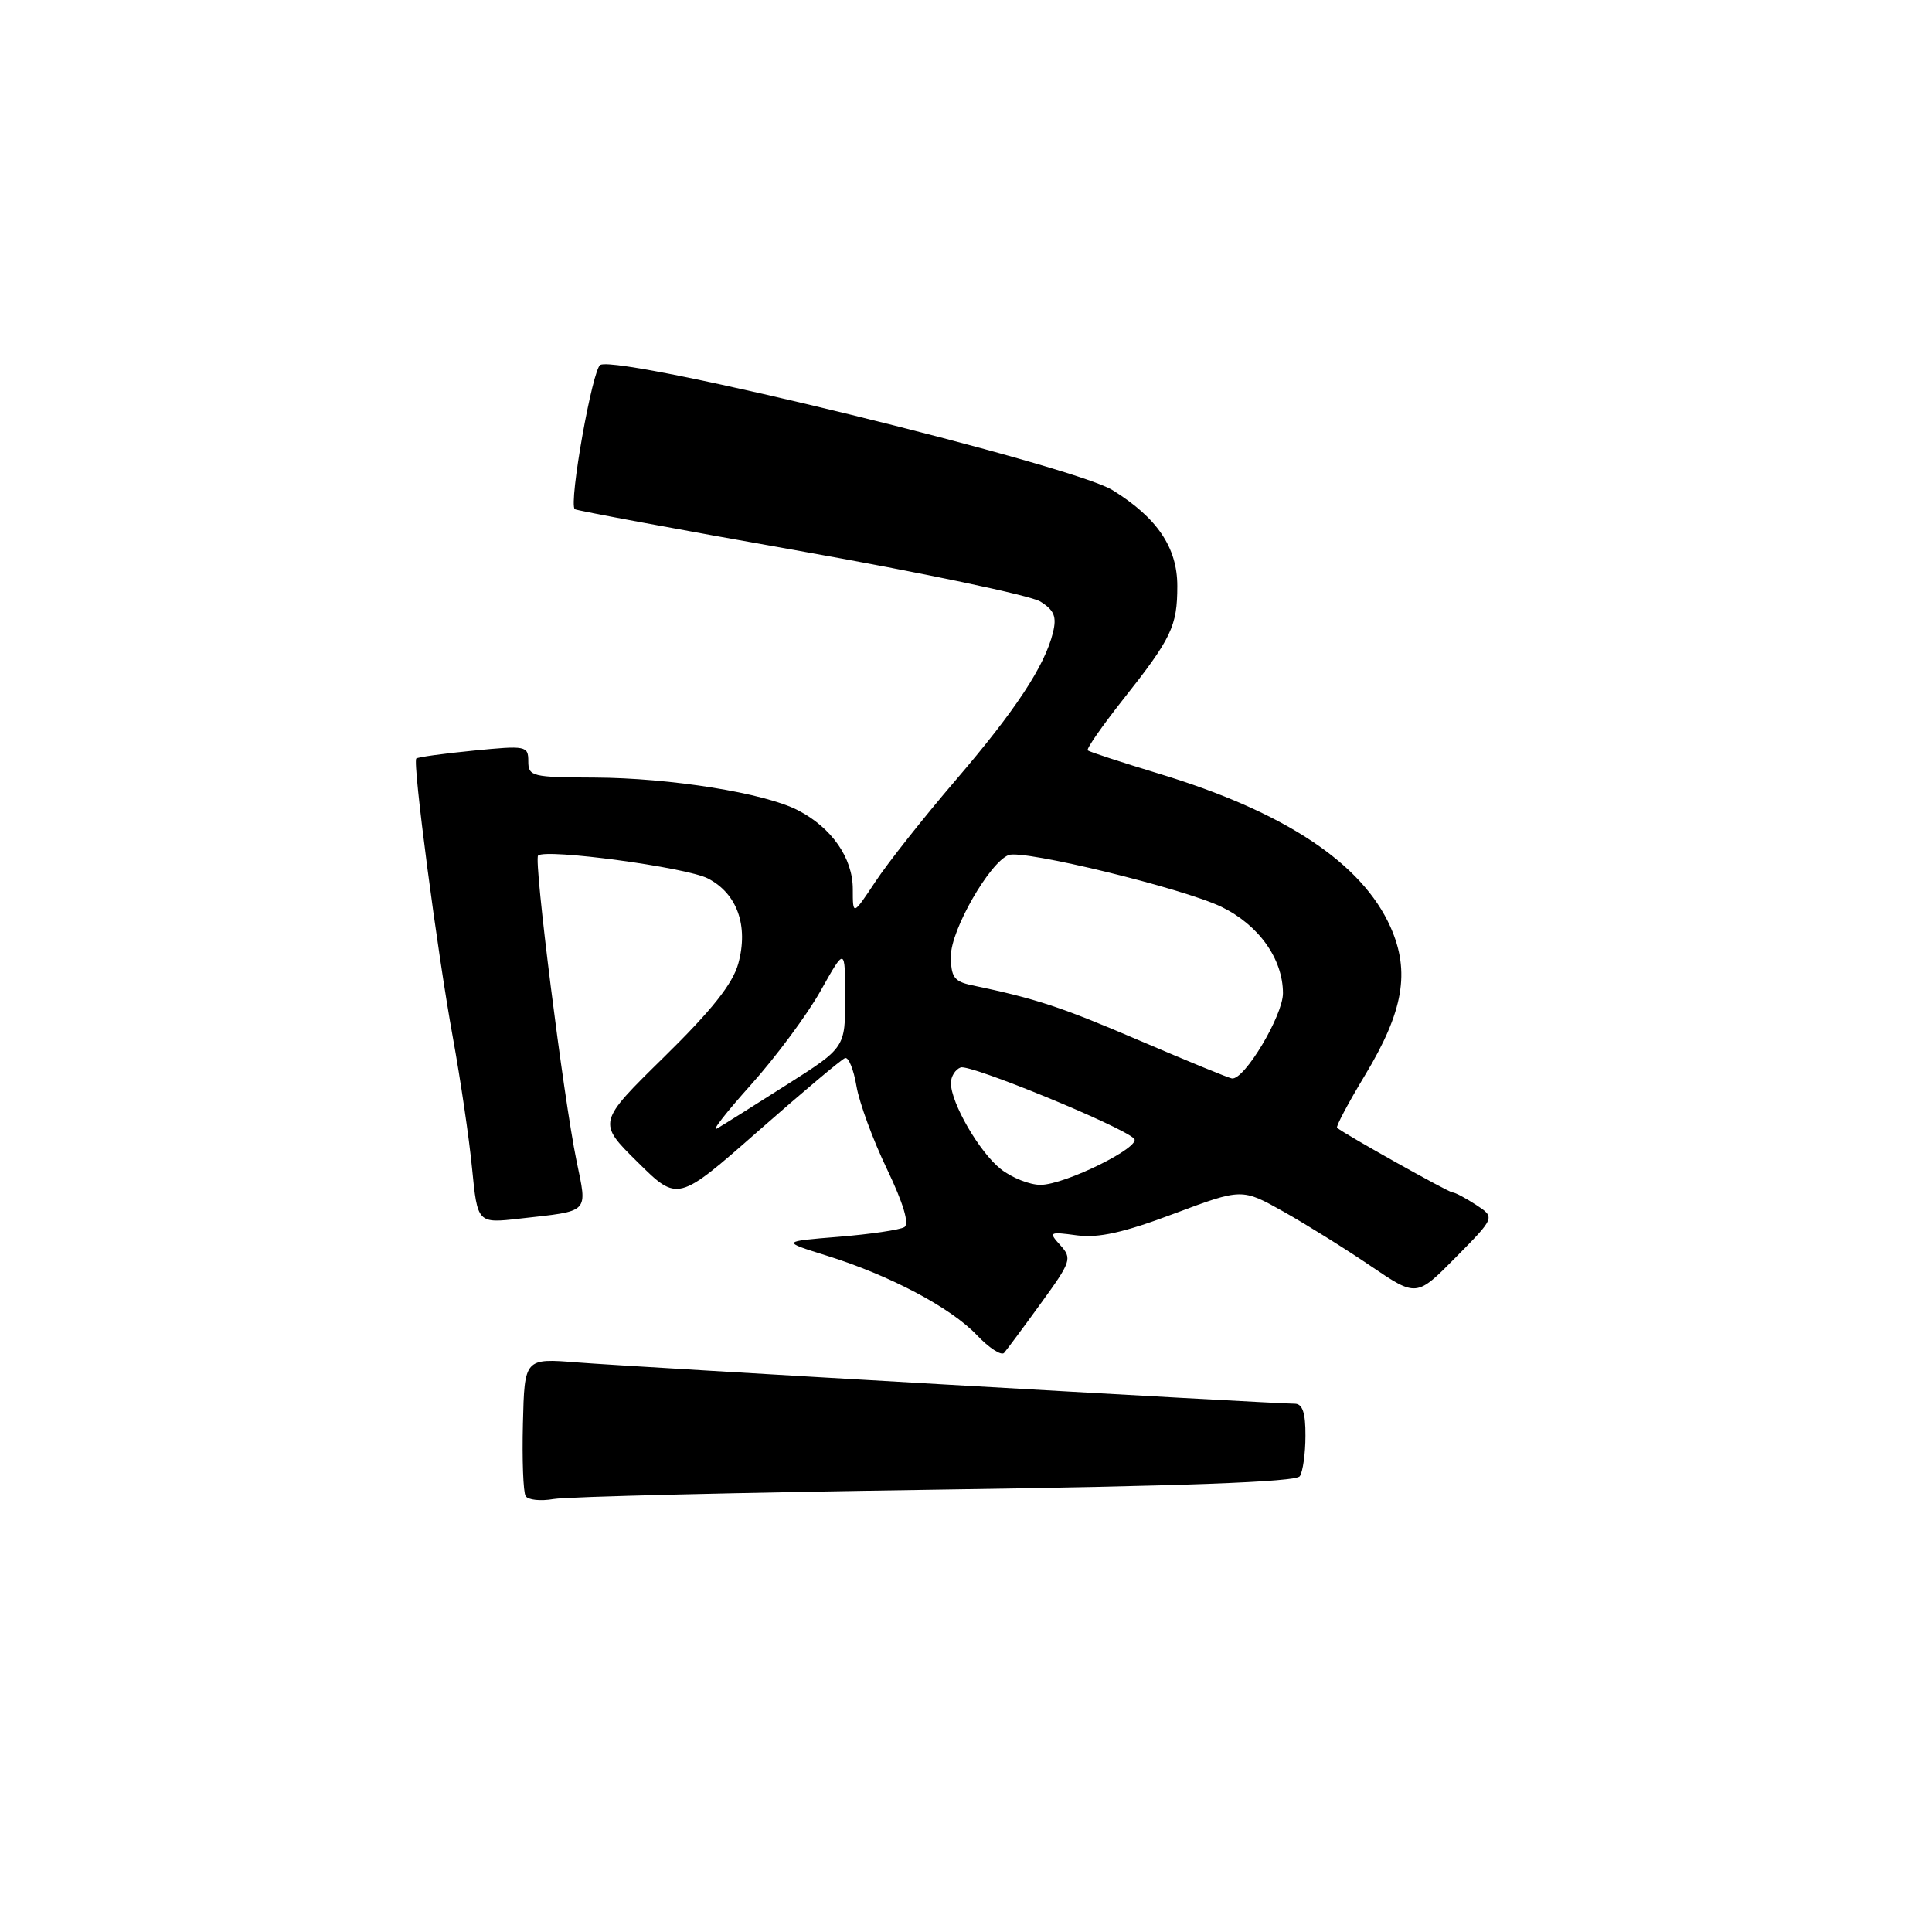 <?xml version="1.0" encoding="UTF-8" standalone="no"?>
<!DOCTYPE svg PUBLIC "-//W3C//DTD SVG 1.1//EN" "http://www.w3.org/Graphics/SVG/1.1/DTD/svg11.dtd" >
<svg xmlns="http://www.w3.org/2000/svg" xmlns:xlink="http://www.w3.org/1999/xlink" version="1.1" viewBox="0 0 256 256">
 <g >
 <path fill="currentColor"
d=" M 124.00 197.39 C 156.91 196.92 171.73 196.37 172.23 195.61 C 172.64 195.00 172.98 192.59 172.98 190.25 C 173.00 187.21 172.59 186.00 171.56 186.00 C 168.79 186.00 83.44 181.09 76.50 180.53 C 69.50 179.97 69.50 179.97 69.29 188.63 C 69.17 193.40 69.33 197.73 69.65 198.24 C 69.97 198.76 71.64 198.93 73.36 198.63 C 75.09 198.32 97.88 197.77 124.00 197.39 Z  M 137.94 172.67 C 141.93 167.18 142.08 166.75 140.51 165.01 C 138.91 163.25 139.01 163.19 142.70 163.69 C 145.56 164.07 148.89 163.33 155.56 160.82 C 164.56 157.45 164.56 157.45 170.08 160.55 C 173.12 162.26 178.33 165.51 181.65 167.77 C 187.70 171.87 187.70 171.87 192.91 166.59 C 198.12 161.31 198.12 161.31 195.60 159.66 C 194.21 158.75 192.80 158.00 192.46 158.00 C 191.96 158.00 178.29 150.35 177.17 149.44 C 176.98 149.29 178.65 146.15 180.87 142.47 C 185.97 134.01 186.88 128.77 184.26 122.86 C 180.48 114.36 170.20 107.55 153.48 102.49 C 148.54 100.99 144.33 99.61 144.13 99.43 C 143.92 99.24 146.00 96.26 148.73 92.79 C 155.25 84.56 156.00 82.99 156.00 77.64 C 156.00 72.55 153.33 68.60 147.41 64.94 C 142.03 61.62 82.75 47.11 79.56 48.34 C 78.53 48.73 75.33 66.70 76.16 67.47 C 76.35 67.64 89.78 70.14 106.00 73.01 C 122.22 75.89 136.55 78.90 137.84 79.70 C 139.70 80.86 140.04 81.71 139.52 83.83 C 138.43 88.26 134.55 94.14 126.57 103.45 C 122.40 108.32 117.64 114.33 116.00 116.82 C 113.00 121.34 113.00 121.34 113.00 117.81 C 113.00 113.69 110.21 109.68 105.74 107.37 C 101.30 105.07 88.87 103.08 78.75 103.03 C 70.50 103.00 70.00 102.88 70.00 100.87 C 70.00 98.83 69.70 98.77 62.75 99.46 C 58.76 99.85 55.35 100.32 55.16 100.51 C 54.65 101.02 57.94 126.13 60.01 137.50 C 61.01 143.00 62.16 150.79 62.55 154.81 C 63.27 162.11 63.27 162.11 68.88 161.47 C 78.27 160.41 77.84 160.86 76.38 153.76 C 74.67 145.47 70.70 113.96 71.30 113.37 C 72.26 112.41 90.94 114.92 93.80 116.40 C 97.68 118.40 99.20 122.68 97.83 127.67 C 97.08 130.38 94.31 133.86 87.97 140.08 C 79.16 148.73 79.16 148.73 84.49 153.99 C 89.81 159.25 89.81 159.25 100.47 149.87 C 106.33 144.72 111.51 140.36 111.97 140.20 C 112.43 140.03 113.11 141.69 113.48 143.89 C 113.85 146.09 115.67 151.05 117.53 154.91 C 119.70 159.45 120.52 162.18 119.83 162.60 C 119.25 162.96 115.34 163.54 111.15 163.88 C 103.52 164.50 103.52 164.50 109.51 166.37 C 117.91 168.99 125.98 173.26 129.44 176.91 C 131.06 178.62 132.69 179.67 133.05 179.26 C 133.41 178.84 135.62 175.88 137.94 172.67 Z  M 132.61 154.91 C 129.79 152.69 126.00 146.15 126.00 143.51 C 126.00 142.64 126.58 141.71 127.29 141.44 C 128.52 140.97 148.62 149.22 150.27 150.87 C 151.34 151.94 141.10 157.00 137.87 157.00 C 136.44 157.00 134.07 156.06 132.61 154.91 Z  M 99.50 143.74 C 102.80 140.06 106.96 134.45 108.74 131.28 C 111.98 125.50 111.98 125.50 111.99 132.15 C 112.00 138.81 112.00 138.81 104.25 143.73 C 99.99 146.44 95.83 149.06 95.00 149.54 C 94.17 150.03 96.20 147.42 99.50 143.74 Z  M 151.00 137.88 C 140.55 133.40 137.33 132.34 128.75 130.54 C 126.42 130.05 126.00 129.46 126.00 126.65 C 126.00 123.22 131.13 114.27 133.65 113.30 C 135.60 112.55 156.74 117.70 161.84 120.16 C 166.79 122.56 169.99 127.05 170.00 131.60 C 170.00 134.57 164.89 143.12 163.24 142.90 C 162.83 142.85 157.32 140.59 151.00 137.88 Z "/>
</g>
</svg>